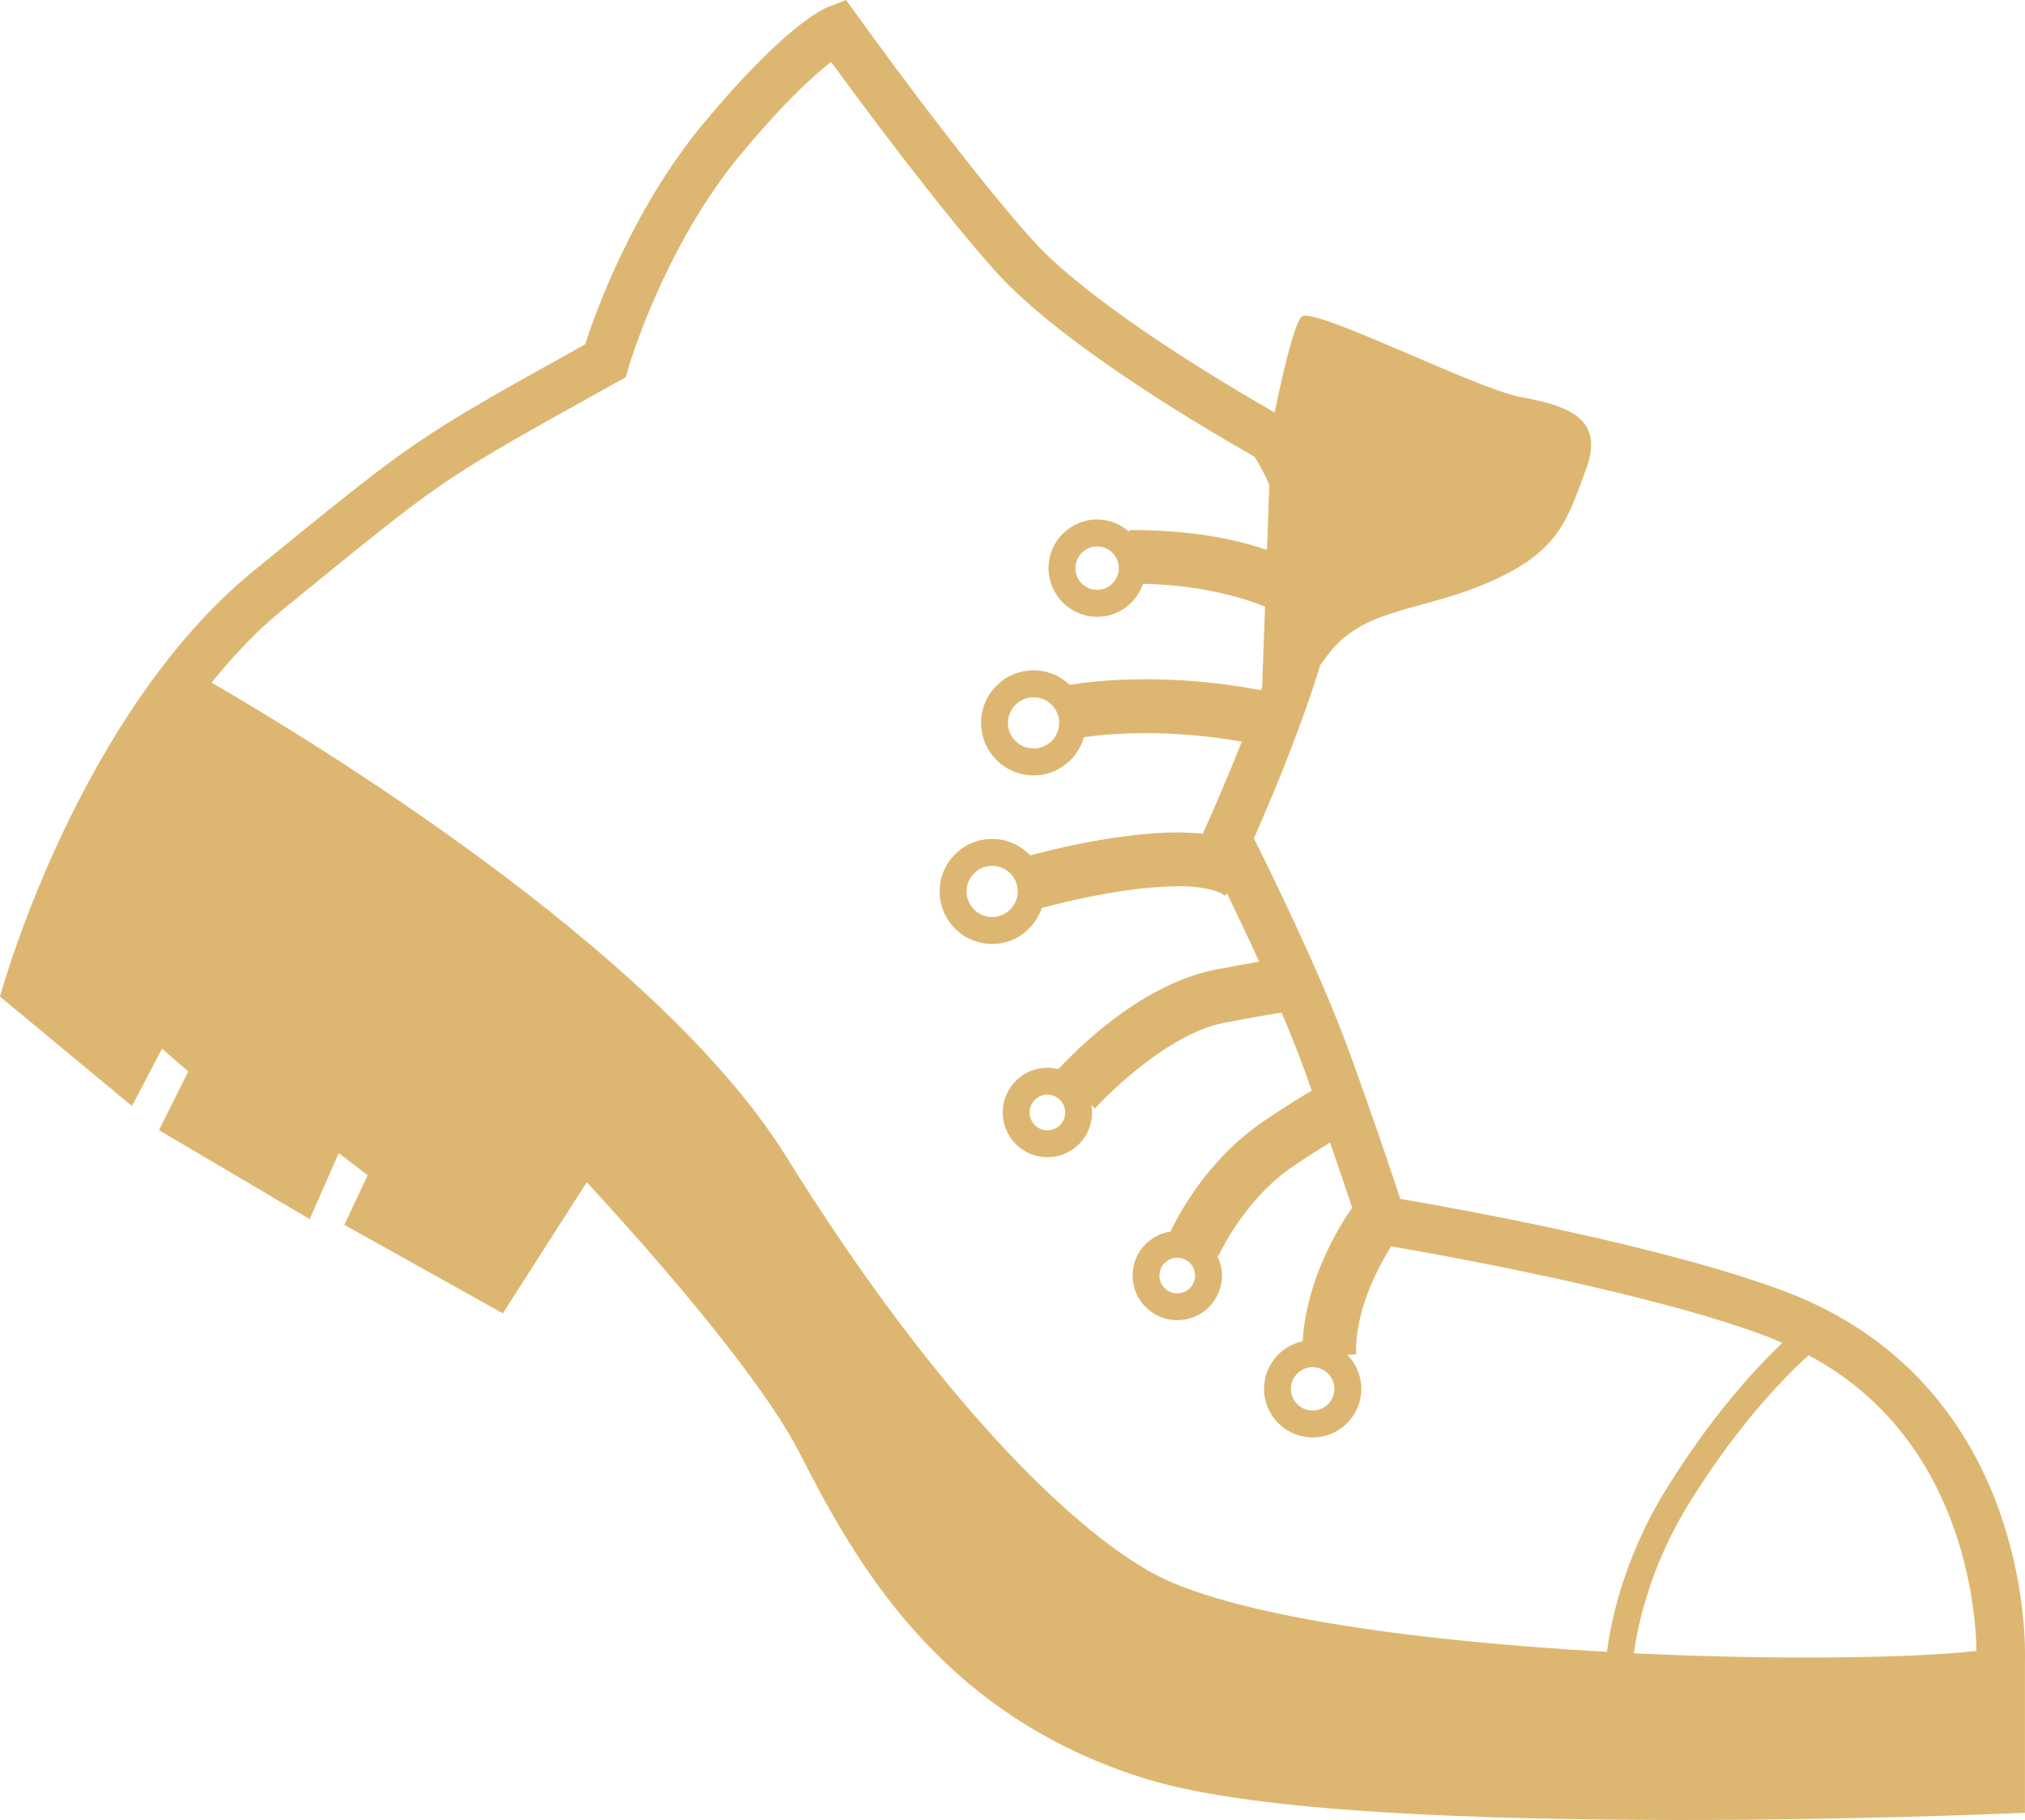 <svg version="1.1" id="图层_1" x="0px" y="0px" width="179.468px" height="161.308px" viewBox="0 0 179.468 161.308" enable-background="new 0 0 179.468 161.308" xml:space="preserve" xmlns="http://www.w3.org/2000/svg" xmlns:xlink="http://www.w3.org/1999/xlink" xmlns:xml="http://www.w3.org/XML/1998/namespace">
  <path fill="#DDB771" d="M158.232,114.469c-10.985-4.12-29.153-7.363-34.135-8.217c-0.721-2.196-2.357-7.084-4.519-13.033
	c-2.513-6.903-7.003-16.022-8.455-18.919c1.086-2.435,3.988-9.132,5.886-15.35c0.185-0.253,0.362-0.494,0.552-0.755
	c3.184-4.41,8.331-3.92,14.449-6.613c6.126-2.694,6.858-5.388,8.572-10.04c1.716-4.653-1.957-5.634-5.88-6.367
	c-3.92-0.735-18.366-8.082-19.348-7.102c-0.721,0.722-1.847,5.851-2.382,8.485c-1.374-0.78-4.533-2.609-8.145-4.933
	c-4.825-3.096-10.453-7.131-13.343-10.375c-6.224-6.939-15.51-19.882-15.526-19.902L74.988,0l-1.546,0.597
	c-0.532,0.217-3.923,1.7-11.168,10.43c-6.255,7.575-9.505,16.686-10.421,19.498c-15.329,8.503-15.16,8.487-29.442,20.124
	C7.231,63.105,0.492,86.823,0.395,86.975L0,88.327l11.695,9.7l2.667-5.082l2.325,2.015l-2.596,5.205l13.355,7.882l2.574-5.846
	l2.567,1.957l-2.069,4.397l14.047,7.846l7.437-11.623c1.604,1.733,4.07,4.445,6.744,7.562c4.607,5.348,9.832,11.959,12.09,16.384
	c4.89,9.579,12.441,23.37,30.918,28.993c9.839,2.969,29.862,3.565,47.038,3.588c15.575,0,28.601-0.558,28.617-0.558l2.055-0.089
	v-13.563c0,0.038,0.005-0.152,0.005-0.489C179.481,143.086,178.644,122.25,158.232,114.469z M175.168,146.318
	c-2.94,0.342-8.384,0.597-14.869,0.585c-4.689,0.013-10.002-0.109-15.495-0.373c0.096-0.731,0.286-1.885,0.666-3.376
	c0.672-2.627,1.923-6.188,4.206-9.883c3.132-5.064,6.166-8.672,8.404-11.002c0.902-0.943,1.62-1.617,2.212-2.151
	C174.086,127.466,175.116,142.853,175.168,146.318z M25.121,53.977c14.671-11.921,13.355-11.094,29.562-20.113l0.773-0.429
	l0.248-0.853c0-0.004,0.75-2.602,2.381-6.313c1.631-3.706,4.13-8.442,7.497-12.504c3.483-4.204,5.967-6.555,7.517-7.821
	c0.205-0.168,0.393-0.319,0.565-0.451c2.717,3.726,9.524,12.924,14.624,18.622c6.228,6.874,20.171,14.811,22.876,16.346
	c0.069,0.107,0.154,0.241,0.25,0.402c0.295,0.491,0.686,1.217,1.081,2.086l-0.205,5.791c-4.821-1.646-9.572-1.72-11.416-1.767
	c-0.491,0-0.775,0.014-0.809,0.014l0.007,0.141c-0.76-0.668-1.743-1.086-2.83-1.086c-2.388,0-4.316,1.932-4.316,4.314
	c0,2.377,1.926,4.309,4.316,4.309c1.888,0,3.48-1.227,4.059-2.922c2.051,0.005,6.822,0.389,10.813,2.024l-0.252,7.093
	c-0.038,0.105-0.071,0.208-0.109,0.311c-3.912-0.74-7.395-0.97-10.178-0.97c-3.603,0-6.029,0.373-6.765,0.501
	c-0.836-0.797-1.961-1.293-3.206-1.293c-2.569,0-4.655,2.084-4.655,4.66c0,2.571,2.084,4.649,4.655,4.656
	c2.129,0,3.905-1.437,4.459-3.389c0.248-0.036,0.558-0.078,0.983-0.125c1.054-0.119,2.6-0.237,4.531-0.237
	c2.332,0,5.237,0.194,8.476,0.751c-1.702,4.321-3.255,7.718-3.255,7.73l-0.203,0.44c-0.73-0.074-1.47-0.105-2.218-0.118
	c-5.232,0.016-11.203,1.532-13.073,2.037c-0.849-0.898-2.042-1.461-3.371-1.461c-2.573,0-4.655,2.08-4.655,4.653
	c0,2.567,2.08,4.655,4.655,4.658c2.055-0.004,3.776-1.345,4.394-3.188c0.592-0.163,2.024-0.541,3.883-0.923
	c2.444-0.511,5.59-1.007,8.169-0.999c2.218-0.056,3.91,0.494,4.151,0.838l0.21-0.223c0.822,1.693,1.827,3.802,2.855,6.063
	c-0.981,0.168-2.258,0.398-4.03,0.735c-6.802,1.432-12.484,7.437-13.777,8.795c-0.31-0.078-0.628-0.13-0.96-0.13
	c-2.187,0-3.956,1.78-3.961,3.965c0,2.189,1.772,3.967,3.961,3.967c2.191,0,3.963-1.778,3.963-3.967
	c0-0.224-0.031-0.442-0.065-0.655l0.331,0.295v-0.004c0.005-0.005,1.465-1.637,3.699-3.44c2.225-1.818,5.208-3.679,7.709-4.137
	c2.594-0.498,4.177-0.769,5.12-0.912c0.724,1.707,1.401,3.393,1.962,4.937c0.248,0.677,0.485,1.334,0.717,1.982
	c-0.894,0.518-2.18,1.313-4.186,2.65c-5.214,3.516-7.772,8.652-8.335,9.836c-1.905,0.29-3.366,1.917-3.366,3.898
	c0.005,2.194,1.774,3.961,3.963,3.961s3.959-1.769,3.963-3.961c0-0.652-0.174-1.256-0.451-1.798l0.143,0.062v-0.004
	c0,0,0.109-0.246,0.384-0.762c0.815-1.559,3.012-5.064,6.347-7.261c1.398-0.936,2.399-1.568,3.15-2.028
	c0.853,2.459,1.523,4.459,1.959,5.779c-1.26,1.836-4.059,6.405-4.381,11.842c-1.955,0.407-3.425,2.136-3.425,4.213
	c0,2.381,1.926,4.309,4.311,4.309c2.381,0,4.309-1.926,4.309-4.309c0-1.175-0.474-2.241-1.238-3.018l0.784-0.038
	c-0.005-0.109-0.011-0.226-0.011-0.358c-0.009-2.513,0.97-5.23,2.011-7.269c0.391-0.777,0.766-1.403,1.101-1.941
	c4.747,0.811,23.006,4.086,33.425,8.025c0.436,0.161,0.813,0.362,1.229,0.538c-2.375,2.259-6.266,6.465-10.299,12.986
	c-3.916,6.336-4.962,12.236-5.232,14.387c-16.337-0.909-33.682-3.128-40.672-7.204c-6.735-3.851-18.52-14.889-32.149-36.82
	C58.096,84,26.93,65.243,18.752,60.5C20.691,58.096,22.807,55.854,25.121,53.977z M99.157,50.358c0,1.057-0.864,1.915-1.921,1.921
	c-1.07-0.005-1.926-0.864-1.926-1.921c0-1.063,0.858-1.926,1.926-1.926C98.295,48.432,99.157,49.295,99.157,50.358z M93.873,64.072
	c-0.004,1.246-1.019,2.267-2.272,2.267c-1.249,0-2.265-1.019-2.27-2.267c0.004-1.256,1.019-2.27,2.27-2.27
	C92.857,61.8,93.869,62.815,93.873,64.072z M90.196,79.007c0,1.251-1.019,2.267-2.267,2.267c-1.253,0-2.268-1.016-2.268-2.267
	c0-1.251,1.017-2.267,2.268-2.267C89.18,76.739,90.196,77.756,90.196,79.007z M94.405,98.599c-0.005,0.876-0.708,1.579-1.582,1.582
	c-0.865-0.004-1.573-0.706-1.573-1.582c0-0.867,0.71-1.577,1.573-1.577C93.699,97.023,94.401,97.732,94.405,98.599z
	 M105.915,113.048c0,0.878-0.71,1.579-1.579,1.582c-0.874-0.004-1.579-0.704-1.579-1.582c0.005-0.871,0.71-1.575,1.579-1.575
	S105.915,112.181,105.915,113.048z M118.26,123.092c0,1.063-0.862,1.923-1.923,1.923c-1.065,0-1.924-0.862-1.924-1.923
	c0-1.057,0.862-1.921,1.924-1.923C117.4,121.171,118.26,122.035,118.26,123.092z" class="color c1"/>
</svg>